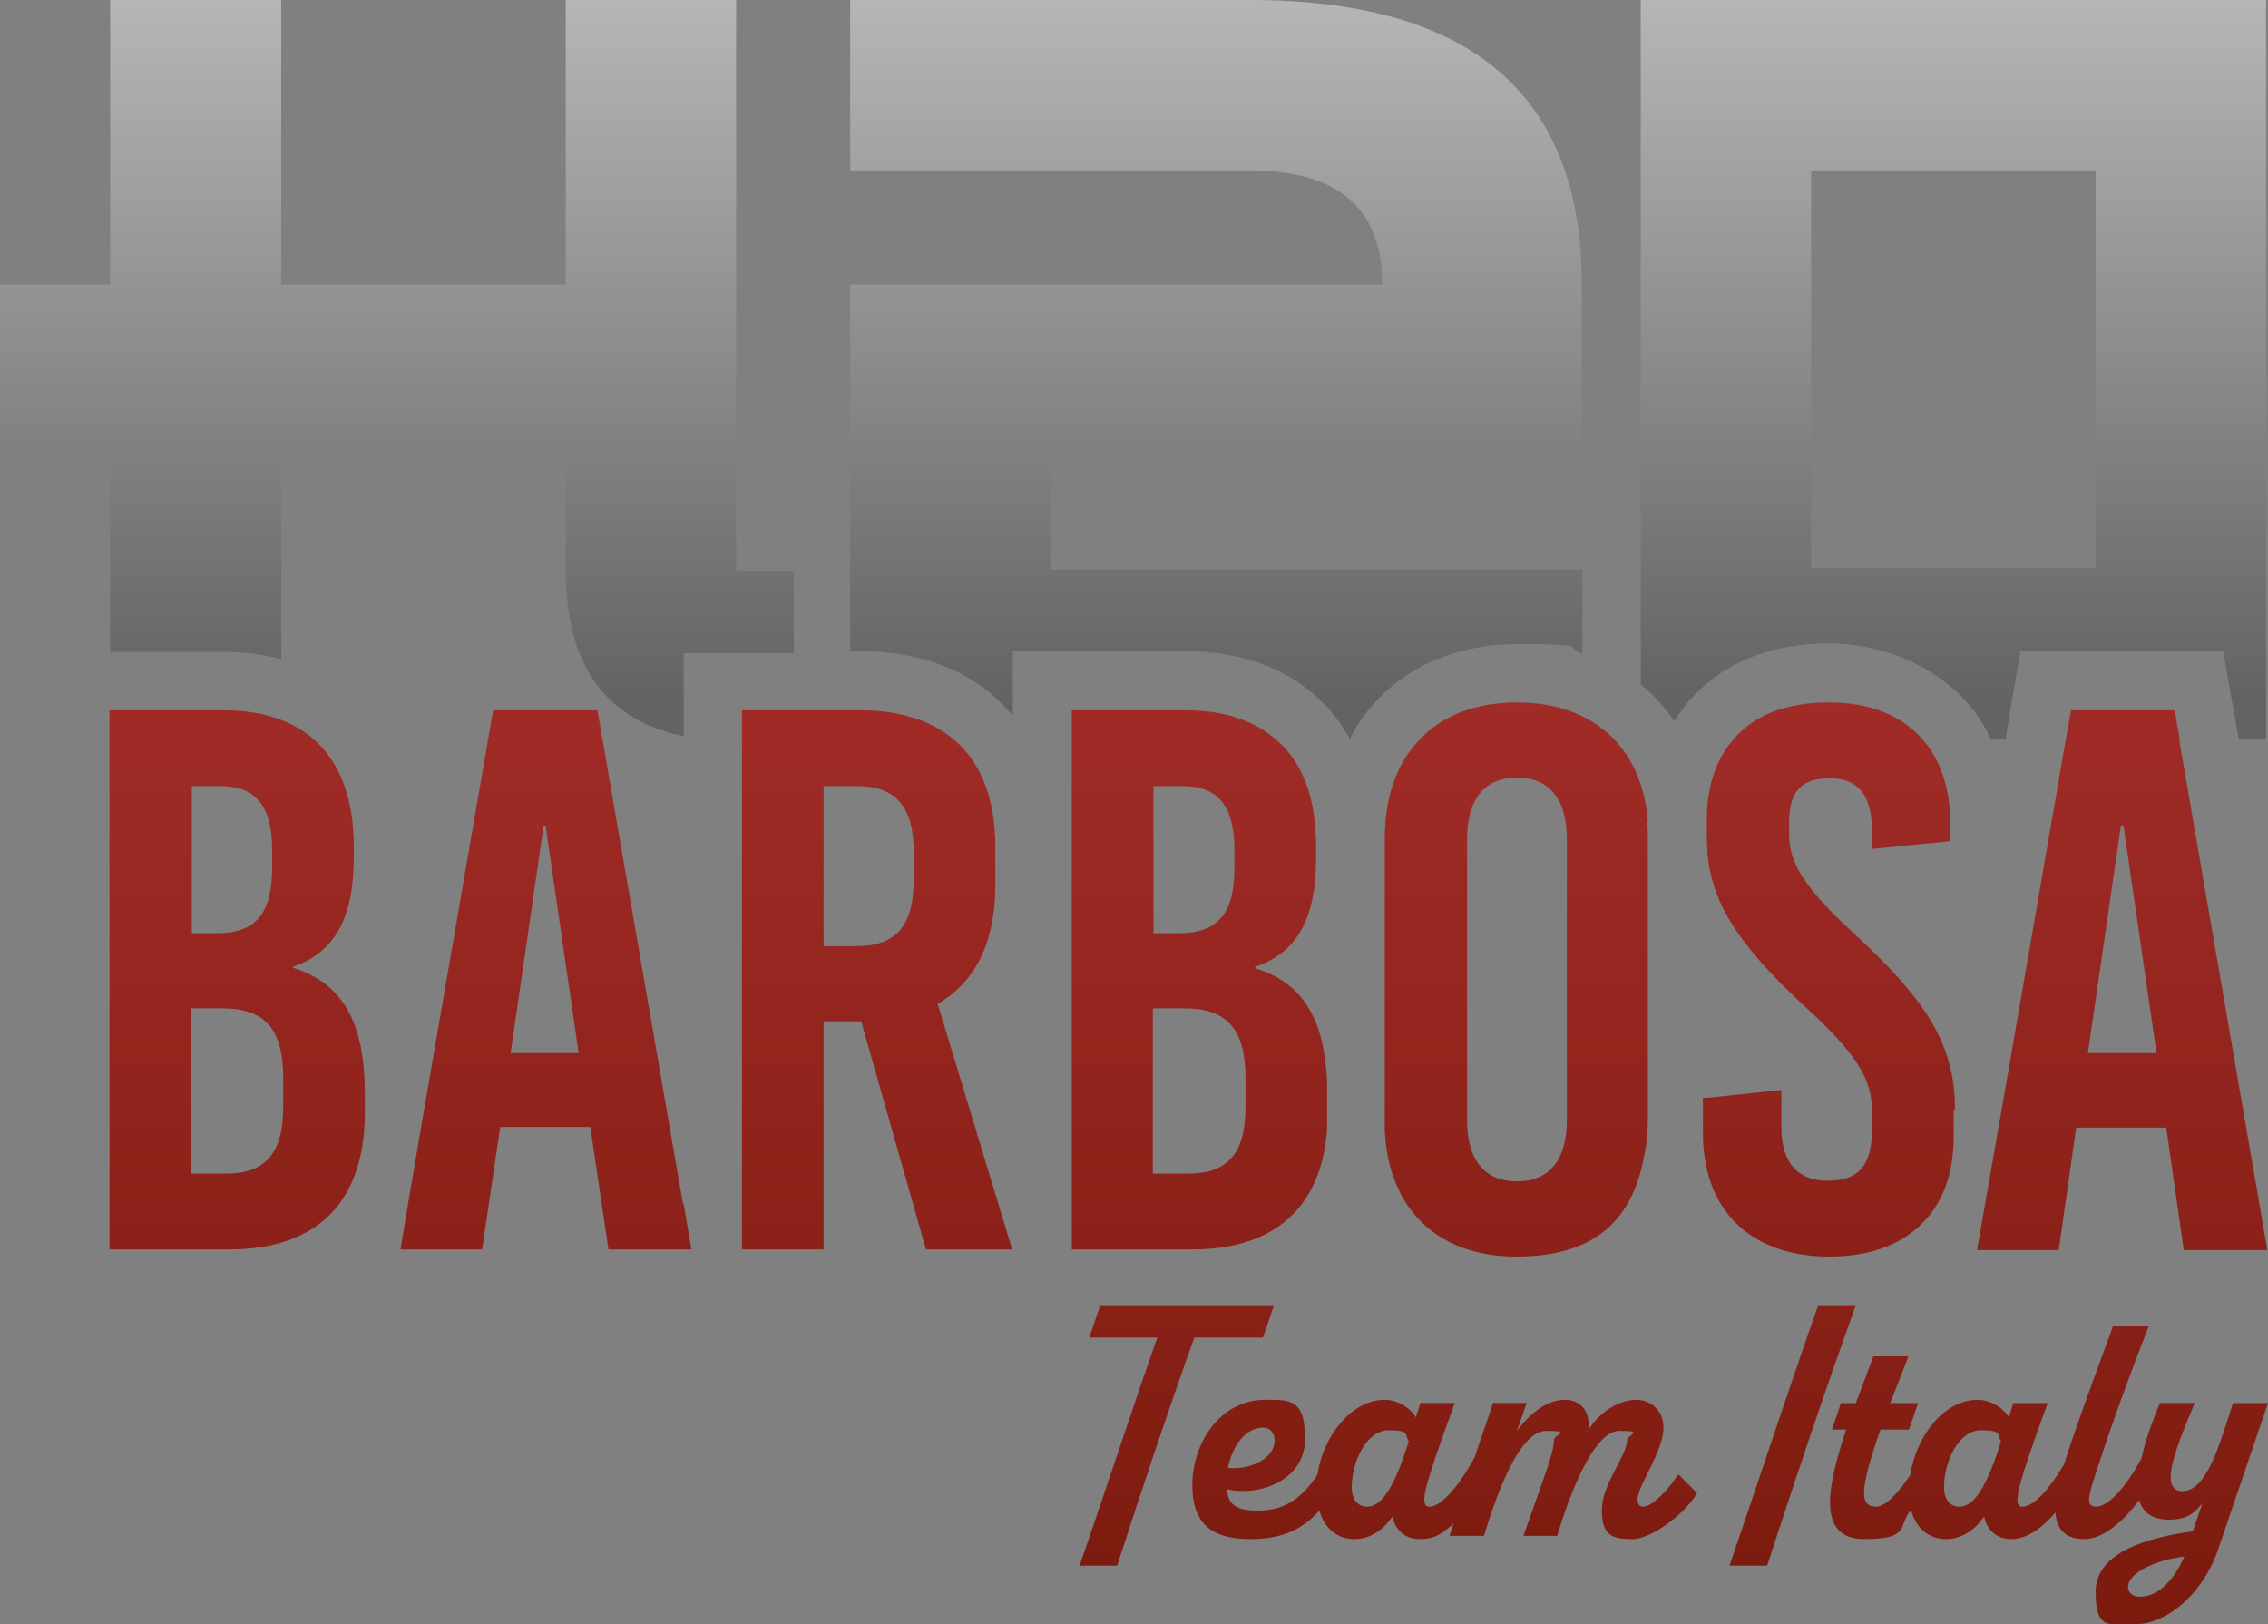 <?xml version="1.0" encoding="UTF-8"?>
<svg id="Livello_1" xmlns="http://www.w3.org/2000/svg" xmlns:xlink="http://www.w3.org/1999/xlink" version="1.1" viewBox="0 0 350 250.6">
  <rect x="0" y="0" width="350" height="250.6" fill="#808080" stroke="none"/>
  <!-- Generator: Adobe Illustrator 29.6.1, SVG Export Plug-In . SVG Version: 2.1.1 Build 9)  -->
  <defs>
    <style>
      .st0 {
        fill: url(#Sfumatura_senza_nome_41);
      }

      .st1 {
        fill: url(#Sfumatura_senza_nome_1144);
      }

      .st2 {
        fill: url(#Sfumatura_senza_nome_1141);
      }

      .st3 {
        fill: url(#Sfumatura_senza_nome_1142);
      }

      .st4 {
        fill: url(#Sfumatura_senza_nome_1148);
      }

      .st5 {
        fill: url(#Sfumatura_senza_nome_1145);
      }

      .st6 {
        fill: url(#Sfumatura_senza_nome_1146);
      }

      .st7 {
        fill: url(#Sfumatura_senza_nome_1143);
      }

      .st8 {
        fill: url(#Sfumatura_senza_nome_1149);
      }

      .st9 {
        fill: url(#Sfumatura_senza_nome_1147);
      }

      .st10 {
        fill: url(#Sfumatura_senza_nome_11410);
      }

      .st11 {
        fill: url(#Sfumatura_senza_nome_411);
      }

      .st12 {
        fill: url(#Sfumatura_senza_nome_412);
      }

      .st13 {
        fill: url(#Sfumatura_senza_nome_114);
      }
    </style>
    <linearGradient id="Sfumatura_senza_nome_41" data-name="Sfumatura senza nome 41" x1="61.2" y1="-96" x2="61.2" y2="107.8" gradientUnits="userSpaceOnUse">
      <stop offset="0" stop-color="#fff"/>
      <stop offset="1" stop-color="#636362"/>
    </linearGradient>
    <linearGradient id="Sfumatura_senza_nome_411" data-name="Sfumatura senza nome 41" x1="187.6" y1="-96" x2="187.6" y2="107.8" xlink:href="#Sfumatura_senza_nome_41"/>
    <linearGradient id="Sfumatura_senza_nome_412" data-name="Sfumatura senza nome 41" x1="301.5" y1="-96" x2="301.5" y2="107.8" xlink:href="#Sfumatura_senza_nome_41"/>
    <linearGradient id="Sfumatura_senza_nome_114" data-name="Sfumatura senza nome 114" x1="84.2" y1="-34.4" x2="84.2" y2="277.2" gradientUnits="userSpaceOnUse">
      <stop offset="0" stop-color="#c73c40"/>
      <stop offset="1" stop-color="#741709"/>
    </linearGradient>
    <linearGradient id="Sfumatura_senza_nome_1141" data-name="Sfumatura senza nome 114" x1="327.6" y1="-34.4" x2="327.6" y2="277.2" xlink:href="#Sfumatura_senza_nome_114"/>
    <linearGradient id="Sfumatura_senza_nome_1142" data-name="Sfumatura senza nome 114" x1="282.1" y1="-34.4" x2="282.1" y2="277.2" xlink:href="#Sfumatura_senza_nome_114"/>
    <linearGradient id="Sfumatura_senza_nome_1143" data-name="Sfumatura senza nome 114" x1="234.1" y1="-34.4" x2="234.1" y2="277.2" xlink:href="#Sfumatura_senza_nome_114"/>
    <linearGradient id="Sfumatura_senza_nome_1144" data-name="Sfumatura senza nome 114" x1="185.1" y1="-34.4" x2="185.1" y2="277.2" xlink:href="#Sfumatura_senza_nome_114"/>
    <linearGradient id="Sfumatura_senza_nome_1145" data-name="Sfumatura senza nome 114" x1="135.3" y1="-34.4" x2="135.3" y2="277.2" xlink:href="#Sfumatura_senza_nome_114"/>
    <linearGradient id="Sfumatura_senza_nome_1146" data-name="Sfumatura senza nome 114" x1="36.6" y1="-34.4" x2="36.6" y2="277.2" xlink:href="#Sfumatura_senza_nome_114"/>
    <linearGradient id="Sfumatura_senza_nome_1147" data-name="Sfumatura senza nome 114" x1="181.6" y1="-34.4" x2="181.6" y2="277.2" xlink:href="#Sfumatura_senza_nome_114"/>
    <linearGradient id="Sfumatura_senza_nome_1148" data-name="Sfumatura senza nome 114" x1="222.9" y1="-34.4" x2="222.9" y2="277.2" xlink:href="#Sfumatura_senza_nome_114"/>
    <linearGradient id="Sfumatura_senza_nome_1149" data-name="Sfumatura senza nome 114" x1="276.6" y1="-34.4" x2="276.6" y2="277.2" xlink:href="#Sfumatura_senza_nome_114"/>
    <linearGradient id="Sfumatura_senza_nome_11410" data-name="Sfumatura senza nome 114" x1="316.2" y1="-34.4" x2="316.2" y2="277.2" xlink:href="#Sfumatura_senza_nome_114"/>
  </defs>
  <g>
    <path class="st0" d="M113.6,87.8V0h-26.3v43.9h-43.9V0h-26.4v43.9H0v26.4h17v30.3h17.5c3.2,0,6.2.4,8.9,1.1v-31.3h43.9v17.6c0,14.6,6.1,23.1,18.2,25.6v-12.8h17v-12.7h-8.8Z"/>
    <path class="st11" d="M208.2,114s0,.1,0,.2h.2c0,0,0-.1,0-.2ZM244.1,70.3v-26.4c0-29.3-17.1-43.9-51.3-43.9h-61.6v26.3h61.6c13.7,0,20.5,5.8,20.5,17.6h-82.1v56.6h1.5c10.3,0,18.5,3.6,23.6,10v-10h26.7c11.7,0,20.5,4.9,25.3,13.5,4.7-9.1,14-14.6,25.9-14.6s6.9.5,10,1.5v-13h-82.1v-17.6h82.1Z"/>
    <path class="st12" d="M253.2,0v105.6c2,1.6,3.7,3.5,5.2,5.7,4.6-7.6,13-12,23.7-12s20.9,5.5,25.1,14.7h2.3l1-6,1.3-7.5h31.3l1.3,7.5,1.1,6.1h4.2V0h-96.6ZM323.4,87.7h-43.9c0,0,0-61.4,0-61.4h43.9v61.4Z"/>
  </g>
  <g>
    <path class="st13" d="M105.4,185.8l-13.2-76.2h-16.1l-10.8,62.5-2.1,12.3-1.4,8.4h12.6l2.8-18.9h13.9l2.8,18.9h12.8l-1.2-7.1ZM78.8,162.5l5.1-35.1h.3l5.1,35.1h-10.6Z"/>
    <path class="st2" d="M336.4,114.2l-.8-4.6h-16l-.8,4.5-8.8,50.8-4.9,28h12.6l2.7-18.9h13.9l2.7,18.9h12.9l-13.6-78.7ZM322.2,162.5l5.1-35.1h.4l5.1,35.1h-10.6Z"/>
    <path class="st3" d="M301.5,171.3v4c0,5.8-1.7,10.3-4.8,13.4-3.4,3.5-8.4,5.2-14.4,5.2-10.4,0-17.7-5.3-19.2-15.1-.2-1.2-.3-2.5-.3-3.9v-5.5h.7c0,0,11.4-1.2,11.4-1.2v5.7c0,5.6,2.6,8.3,7.1,8.3s6.9-2,6.9-8v-2.6c0-5.2-2.4-9-10.6-16.5-10-9.3-14.1-15.7-14.8-23.4,0-.9-.1-1.8-.1-2.7v-2c0-.2,0-.4,0-.5,0-5.3,1.5-9.4,4.1-12.4,3.2-3.8,8.2-5.7,14.7-5.7s11.2,2,14.5,5.7c2.8,3.2,4.3,7.7,4.3,13.3v2.4l-12.1,1.2v-2.6c0-5.7-2.1-8.3-6.5-8.3s-6.3,2-6.3,6.8v1.8c0,4.6,2.4,8.4,10.6,15.9,8.5,7.9,12.8,13.7,14.3,20.3.5,2,.7,4.1.7,6.4Z"/>
    <path class="st7" d="M254.3,126.7c-.6-7.7-4.3-13.4-10.2-16.2-2.8-1.4-6.2-2.1-10-2.1-6.4,0-11.5,2-15,5.7-3.5,3.6-5.4,8.8-5.4,15.3v43.5c0,.5,0,.9,0,1.4.5,12.2,8.1,19.6,20.3,19.6s17.9-5.7,19.7-15.4c.4-1.7.6-3.6.6-5.6v-43.5c0-.9,0-1.8-.1-2.7ZM241.8,172.8c0,6.2-2.7,9.5-7.7,9.5s-7.7-3.3-7.7-9.5v-43.3c0-6.2,2.7-9.5,7.7-9.5s7.7,3.3,7.7,9.5v43.3Z"/>
    <path class="st1" d="M204.7,165.4c-.7-8.8-4.1-13.9-11-16v-.2c6.7-2.3,9.4-7.7,9.4-17v-1.5c0-7.4-2-13-6.1-16.5-3.4-3-8.1-4.6-14-4.6h-17.6v83.2h18.6c12.7,0,19.9-6.5,20.8-18.5,0,0,0,0,0,0,0-.8,0-1.6,0-2.5v-2.9c0-1.2,0-2.4-.1-3.5ZM178,121.3h4.5c5.5,0,8,3.1,8,9.9v2.7c0,7-2.5,10.1-8.6,10.1h-3.9v-22.7ZM192.2,170.9c0,7-2.7,10.2-8.8,10.2h-5.5v-25.5h4.9c6.6,0,9.4,3.3,9.4,10.7v4.6Z"/>
    <path class="st5" d="M144.7,154.9c5.8-3.3,8.9-9.5,8.9-18.3v-5.9c0-7.4-2.2-13-6.3-16.5-3.5-3-8.4-4.6-14.6-4.6h-18.2v83.2h12.6v-35.2h5.8l10,35.2h13.3l-11.5-37.9ZM141,135.8c0,7-2.7,10.2-8.8,10.2h-5.1v-24.7h5.1c6.1,0,8.8,3.2,8.8,10.2v4.3Z"/>
    <path class="st6" d="M45.2,149.4v-.2c6.6-2.3,9.4-7.7,9.4-17v-1.5c0-10.1-3.9-16.8-11.2-19.6-2.6-1-5.5-1.5-8.9-1.5h-17.6v83.2h18.5c13.6,0,20.9-7.4,20.9-21.1v-2.9c0-10.9-3.3-17.1-11.2-19.5ZM29.5,121.3h4.5c5.5,0,8,3.1,8,9.9v2.7c0,7-2.5,10.1-8.5,10.1h-3.9v-22.7ZM43.7,170.9c0,7-2.7,10.2-8.8,10.2h-5.5v-25.5h4.9c6.7,0,9.4,3.3,9.4,10.7v4.6Z"/>
  </g>
  <g>
    <path class="st9" d="M194.9,206.4l1.7-5h-26.8l-1.7,5h10.5c-4.1,11.6-8,23.7-12,35.2h5.8c3.7-11.5,7.8-23.7,11.9-35.2h10.5Z"/>
    <path class="st4" d="M253.6,232.5c-.6,0-.9-.4-.9-1.1,0-2.2,4.1-7.5,4-11.2,0-2.4-1.8-4.2-4.2-4.2s-5.5,1.6-7.4,4.7c.4-2.8-1.1-4.7-3.6-4.7s-5.1,1.7-7.4,4.8l1.5-4.3h-5.2c-.9,2.8-1.9,5.5-2.8,8.3-2.4,4.5-5.2,7.7-7,7.7s-.6-3.6,3.9-16h-5.3l-.7,2.2c-.8-1.4-2.8-2.7-4.8-2.7-5.1,0-9.5,5.5-10.4,11.6-2.7,4-5.4,5.5-9.2,5.5s-4.5-1.2-4.8-3.3c5.2,1.2,12.1-1.5,12.1-7.7s-2.2-6.1-6.2-6.1c-6.7,0-11.2,6.4-11.2,13.2s4,8.3,9.1,8.3,8.2-1.8,10.5-4.4c.8,2.7,2.7,4.4,5.4,4.4s4.7-1.7,5.9-3.5c.3,1.8,1.7,3.5,4.2,3.5s3.6-1,5.2-2.4c-.2.6-.4,1.3-.6,1.9h5.3c1.9-6.2,5.4-16.2,9.6-16.2s1.2.6,1.2,1.4c0,1.9-1.1,4.5-4.7,14.8h5.2c1.7-5.7,5.5-16.2,9.6-16.2s1.2.6,1.2,1.4c0,2.4-3.9,6.8-3.9,10.8s1.6,4.5,4.7,4.5,8.4-4.2,10-7.1l-2.9-2.9c-1.7,2.6-4.1,5-5.4,5ZM194.9,220.3c1.1,0,1.8.8,1.8,2,0,2.8-3.9,4.6-7.2,4.2.7-3.5,2.8-6.2,5.4-6.2ZM211,232.5c-1.7,0-2.4-1.4-2.4-3,0-4,2.3-8.8,5.7-8.8s2.4.7,3.1,1.7c-2.1,6.8-4.1,10.1-6.4,10.1Z"/>
    <path class="st8" d="M280.6,201.4c-4.6,13-9.2,27.1-13.7,40.2h5.8c4.3-13.2,9-27.2,13.7-40.2h-5.8Z"/>
    <path class="st10" d="M344.6,216.5c-1.9,5.7-3.9,13.6-7.8,13.6s-.7-7.4,1.9-13.6h-5.4c-1.2,3-2.3,5.9-2.8,8.5-2.4,4.5-5.2,7.5-7,7.5s-1.3-1.6.6-7.2c1.4-4.4,4.2-12.2,7.5-20.7h-5.5c-2.6,7.1-5.5,14.9-7.1,19.9-.2.5-.3,1-.5,1.5-2.3,3.9-4.7,6.5-6.4,6.5s-.6-3.6,3.9-16h-5.3l-.7,2.2c-.8-1.4-2.8-2.7-4.8-2.7-5.2,0-9.5,5.6-10.4,11.6-2,3-3.9,4.9-5.3,4.9-2.6,0-2.5-2.8.7-11.9h4.4l1.4-4.1h-4.3c.8-2.1,1.8-4.5,2.8-7.2h-5.4l-2.7,7.2h-2.3l-1.4,4.1h2.2c-3.1,9.3-4.4,16.9,2.8,16.9s5.1-2,7.2-4.5c.8,2.8,2.7,4.5,5.4,4.5s4.7-1.7,5.9-3.5c.3,1.8,1.7,3.5,4.2,3.5s4.8-1.8,6.8-4.1c.2,2.8,1.7,4.1,4.5,4.1s6.1-2.8,8.4-6c.6,1.9,2,3,4.7,3s4-1.1,5.1-2.6l-1.5,4.4c-6.6.9-15,3.1-15,9.3s2.2,5,6.4,5,10-4.2,12.5-11.5c2.7-7.9,5-14.7,7.7-22.6h-5.4ZM302.4,232.5c-1.7,0-2.4-1.4-2.4-3,0-4,2.3-8.8,5.7-8.8s2.4.7,3.1,1.7c-2.1,6.8-4.1,10.1-6.4,10.1ZM330.3,246.4c-1.3,0-1.9-.7-1.9-1.5,0-2.4,4.9-4.3,8.7-4.7-2,4.4-4.5,6.2-6.9,6.2Z"/>
  </g>
</svg>